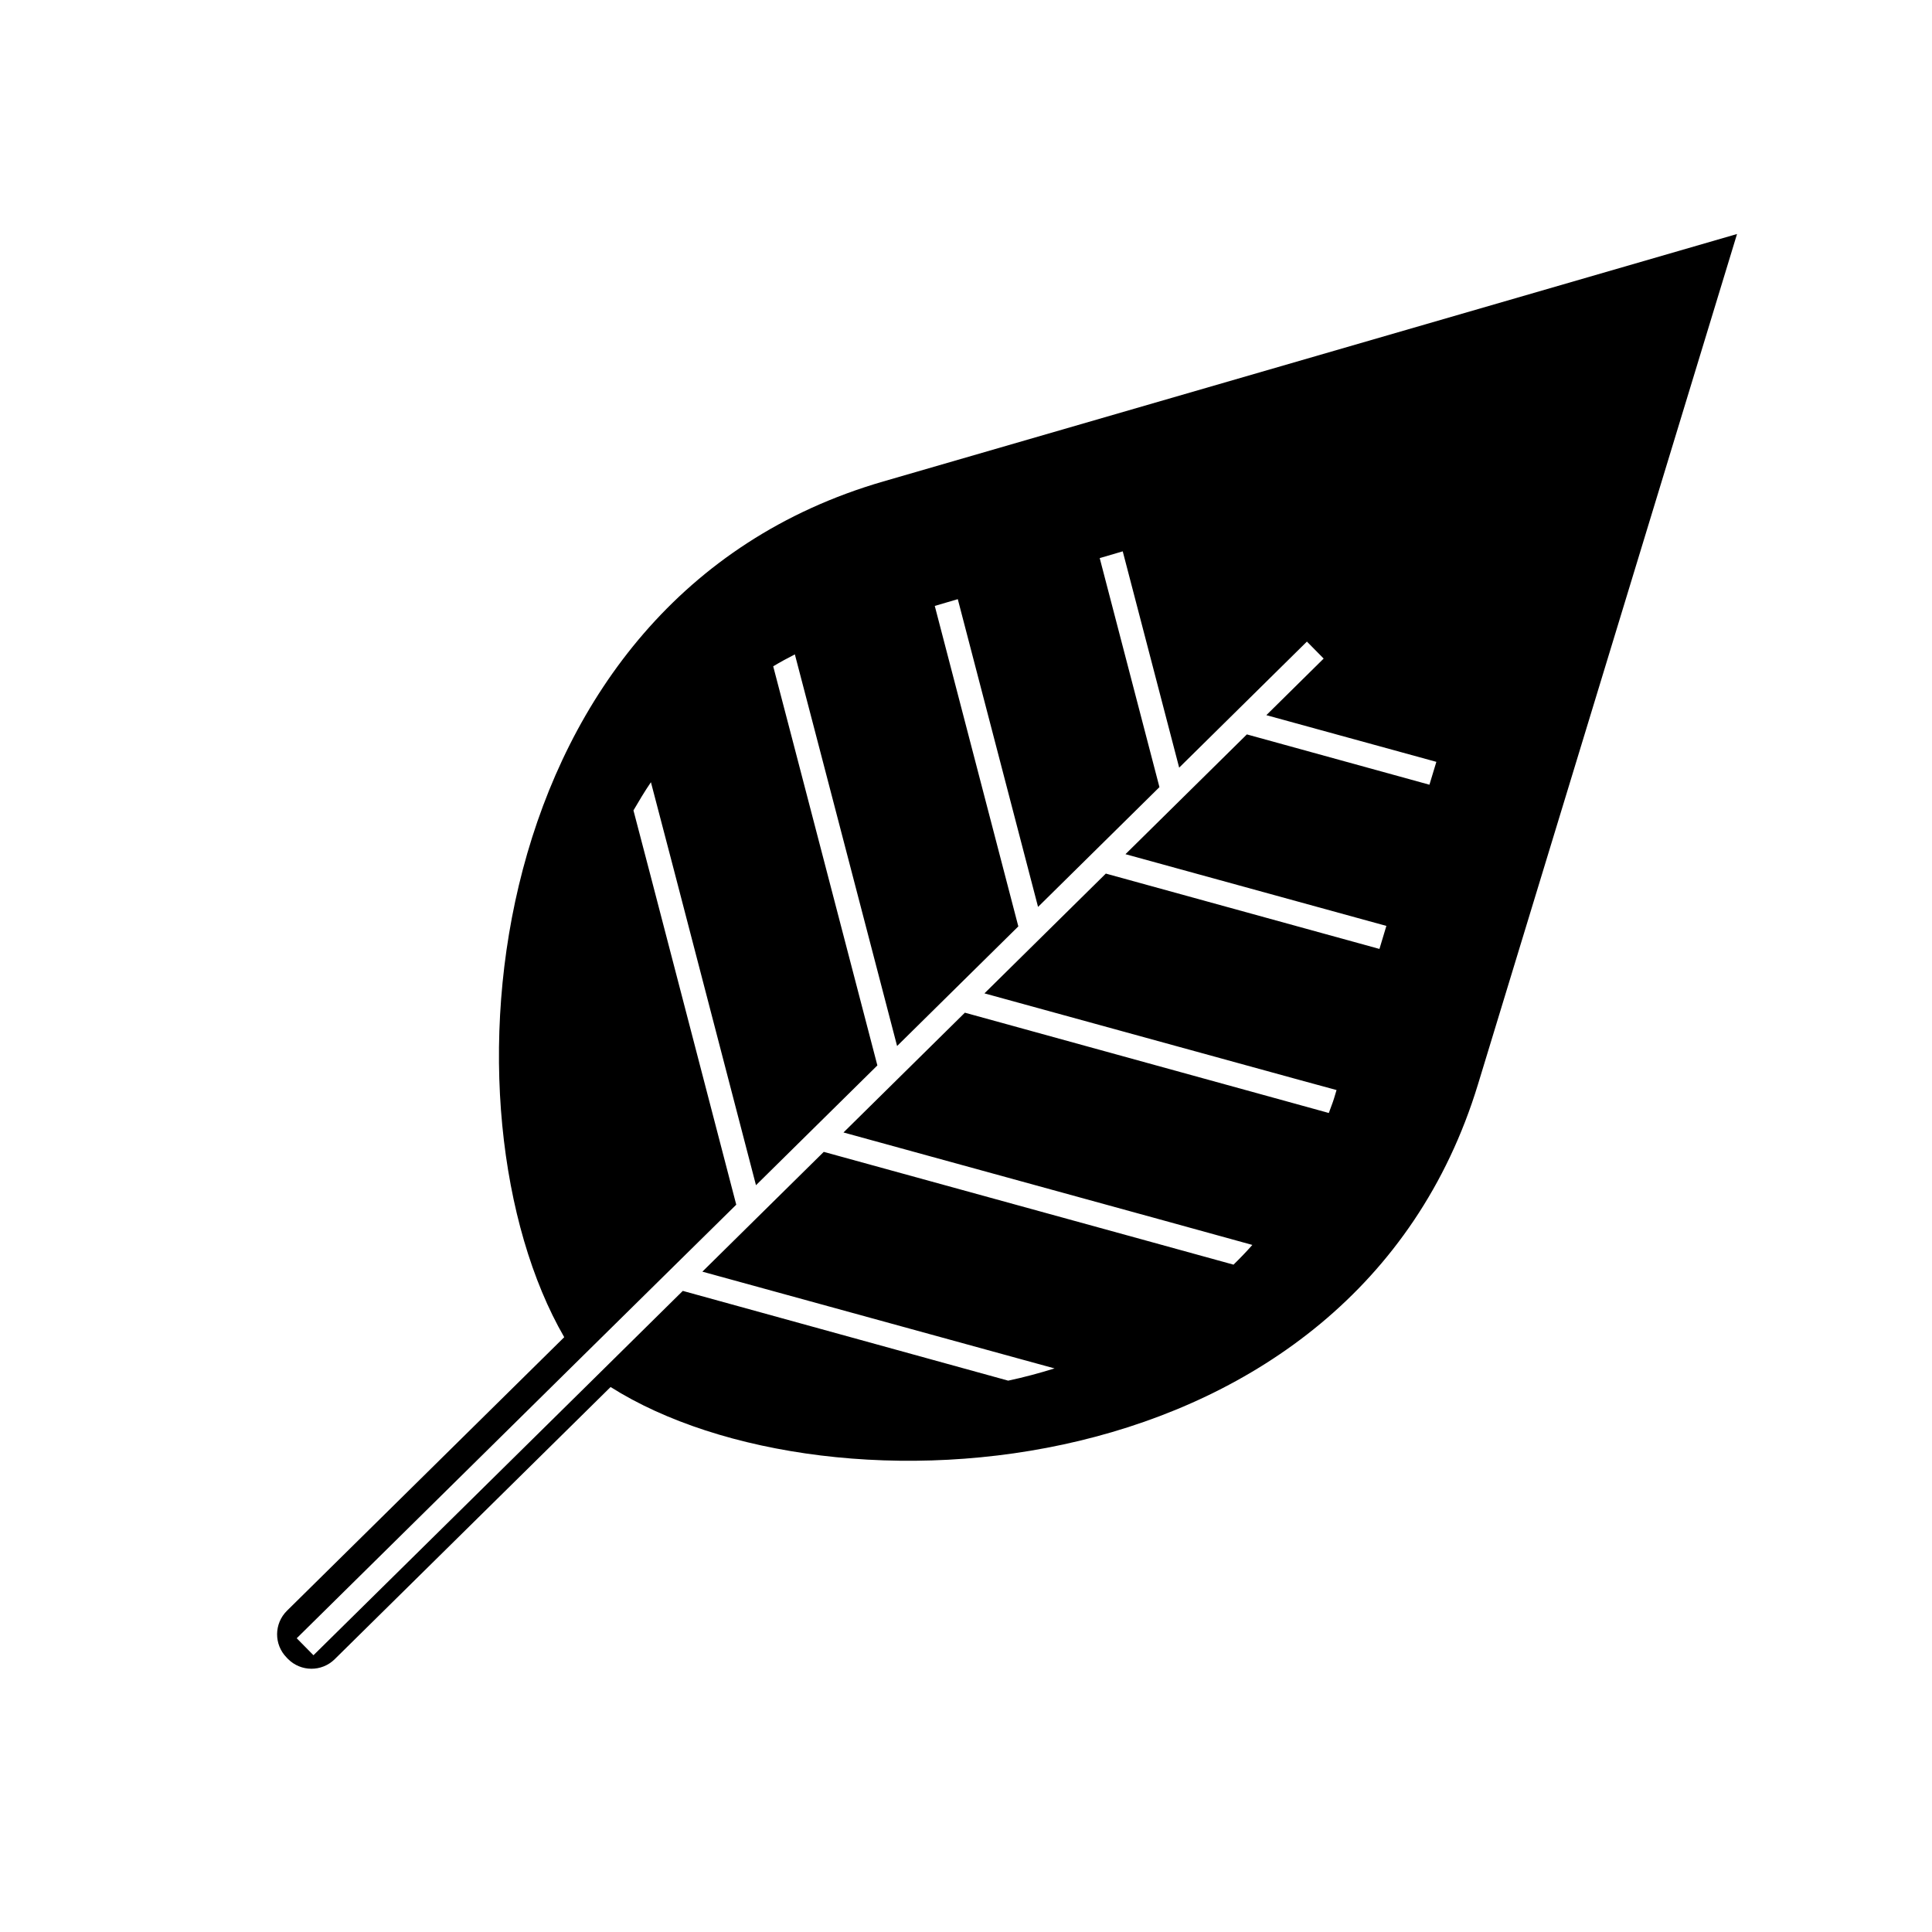 <?xml version="1.0" encoding="UTF-8" standalone="no"?>
<svg
   height="24px"
   viewBox="0 0 24 24"
   width="24px"
   fill="#000000"
   version="1.1"
   id="svg6"
   sodipodi:docname="sustentáveis.svg"
   inkscape:version="1.1.1 (3bf5ae0d25, 2021-09-20)"
   xmlns:inkscape="http://www.inkscape.org/namespaces/inkscape"
   xmlns:sodipodi="http://sodipodi.sourceforge.net/DTD/sodipodi-0.dtd"
   xmlns="http://www.w3.org/2000/svg"
   xmlns:svg="http://www.w3.org/2000/svg">
  <defs
     id="defs10" />
  <sodipodi:namedview
     id="namedview8"
     pagecolor="#ffffff"
     bordercolor="#666666"
     borderopacity="1.0"
     inkscape:pageshadow="2"
     inkscape:pageopacity="0.0"
     inkscape:pagecheckerboard="0"
     showgrid="false"
     showguides="true"
     inkscape:guide-bbox="true"
     inkscape:snap-global="true"
     inkscape:snap-bbox="true"
     inkscape:bbox-nodes="true"
     inkscape:snap-bbox-edge-midpoints="true"
     inkscape:zoom="15.320647"
     inkscape:cx="28.556235"
     inkscape:cy="16.024128"
     inkscape:window-width="1280"
     inkscape:window-height="961"
     inkscape:window-x="1358"
     inkscape:window-y="-8"
     inkscape:window-maximized="1"
     inkscape:current-layer="svg6" />
  <path
     d="M0 0h24v24H0z"
     fill="none"
     id="path2" />
  <path
     id="path929"
     style="stroke-width:5.447;stop-color:#000000"
     d="M 21.578,2.907 10.972,5.981 C 5.929,7.443 5.398,13.824 7.009,16.611 l -3.444,3.398 c -0.162,0.16 -0.164,0.42 -0.004,0.582 l 0.015,0.016 c 0.16,0.162 0.42,0.164 0.582,0.004 l 3.427,-3.381 c 2.713,1.715 9.227,1.32 10.775,-3.76 z m -3.735,6.557 -0.086,0.284 -2.268,-0.625 -0.753,0.743 -0.755,0.745 3.241,0.891 -0.086,0.286 -3.399,-0.936 -0.753,0.743 -0.755,0.745 3.919,1.077 0.455,0.124 -0.03,0.1 c -0.019,0.064 -0.045,0.123 -0.066,0.185 l -0.438,-0.121 -4.083,-1.125 -0.753,0.743 -0.755,0.745 3.919,1.077 1.16,0.32 c -0.075,0.085 -0.153,0.166 -0.234,0.245 l -1.005,-0.277 -4.085,-1.124 -0.753,0.743 -0.755,0.745 3.919,1.077 0.456,0.125 c -0.19,0.059 -0.383,0.111 -0.576,0.152 l -4.042,-1.115 -0.05,0.049 -1.032,1.019 L 3.894,20.562 3.686,20.351 7.188,16.895 8.249,15.849 8.392,15.708 9.146,14.965 8.078,10.865 7.869,10.067 C 7.938,9.949 8.008,9.831 8.086,9.717 L 8.367,10.79 9.391,14.723 10.146,13.978 10.899,13.235 9.83,9.137 9.605,8.277 C 9.692,8.225 9.782,8.176 9.874,8.129 l 0.244,0.933 1.026,3.932 0.753,-0.743 0.753,-0.743 -1.038,-3.981 0.286,-0.084 0.997,3.823 0.755,-0.745 0.753,-0.743 -0.742,-2.845 0.286,-0.084 0.701,2.687 0.753,-0.743 0.834,-0.823 0.208,0.211 -0.712,0.703 z" />
</svg>
